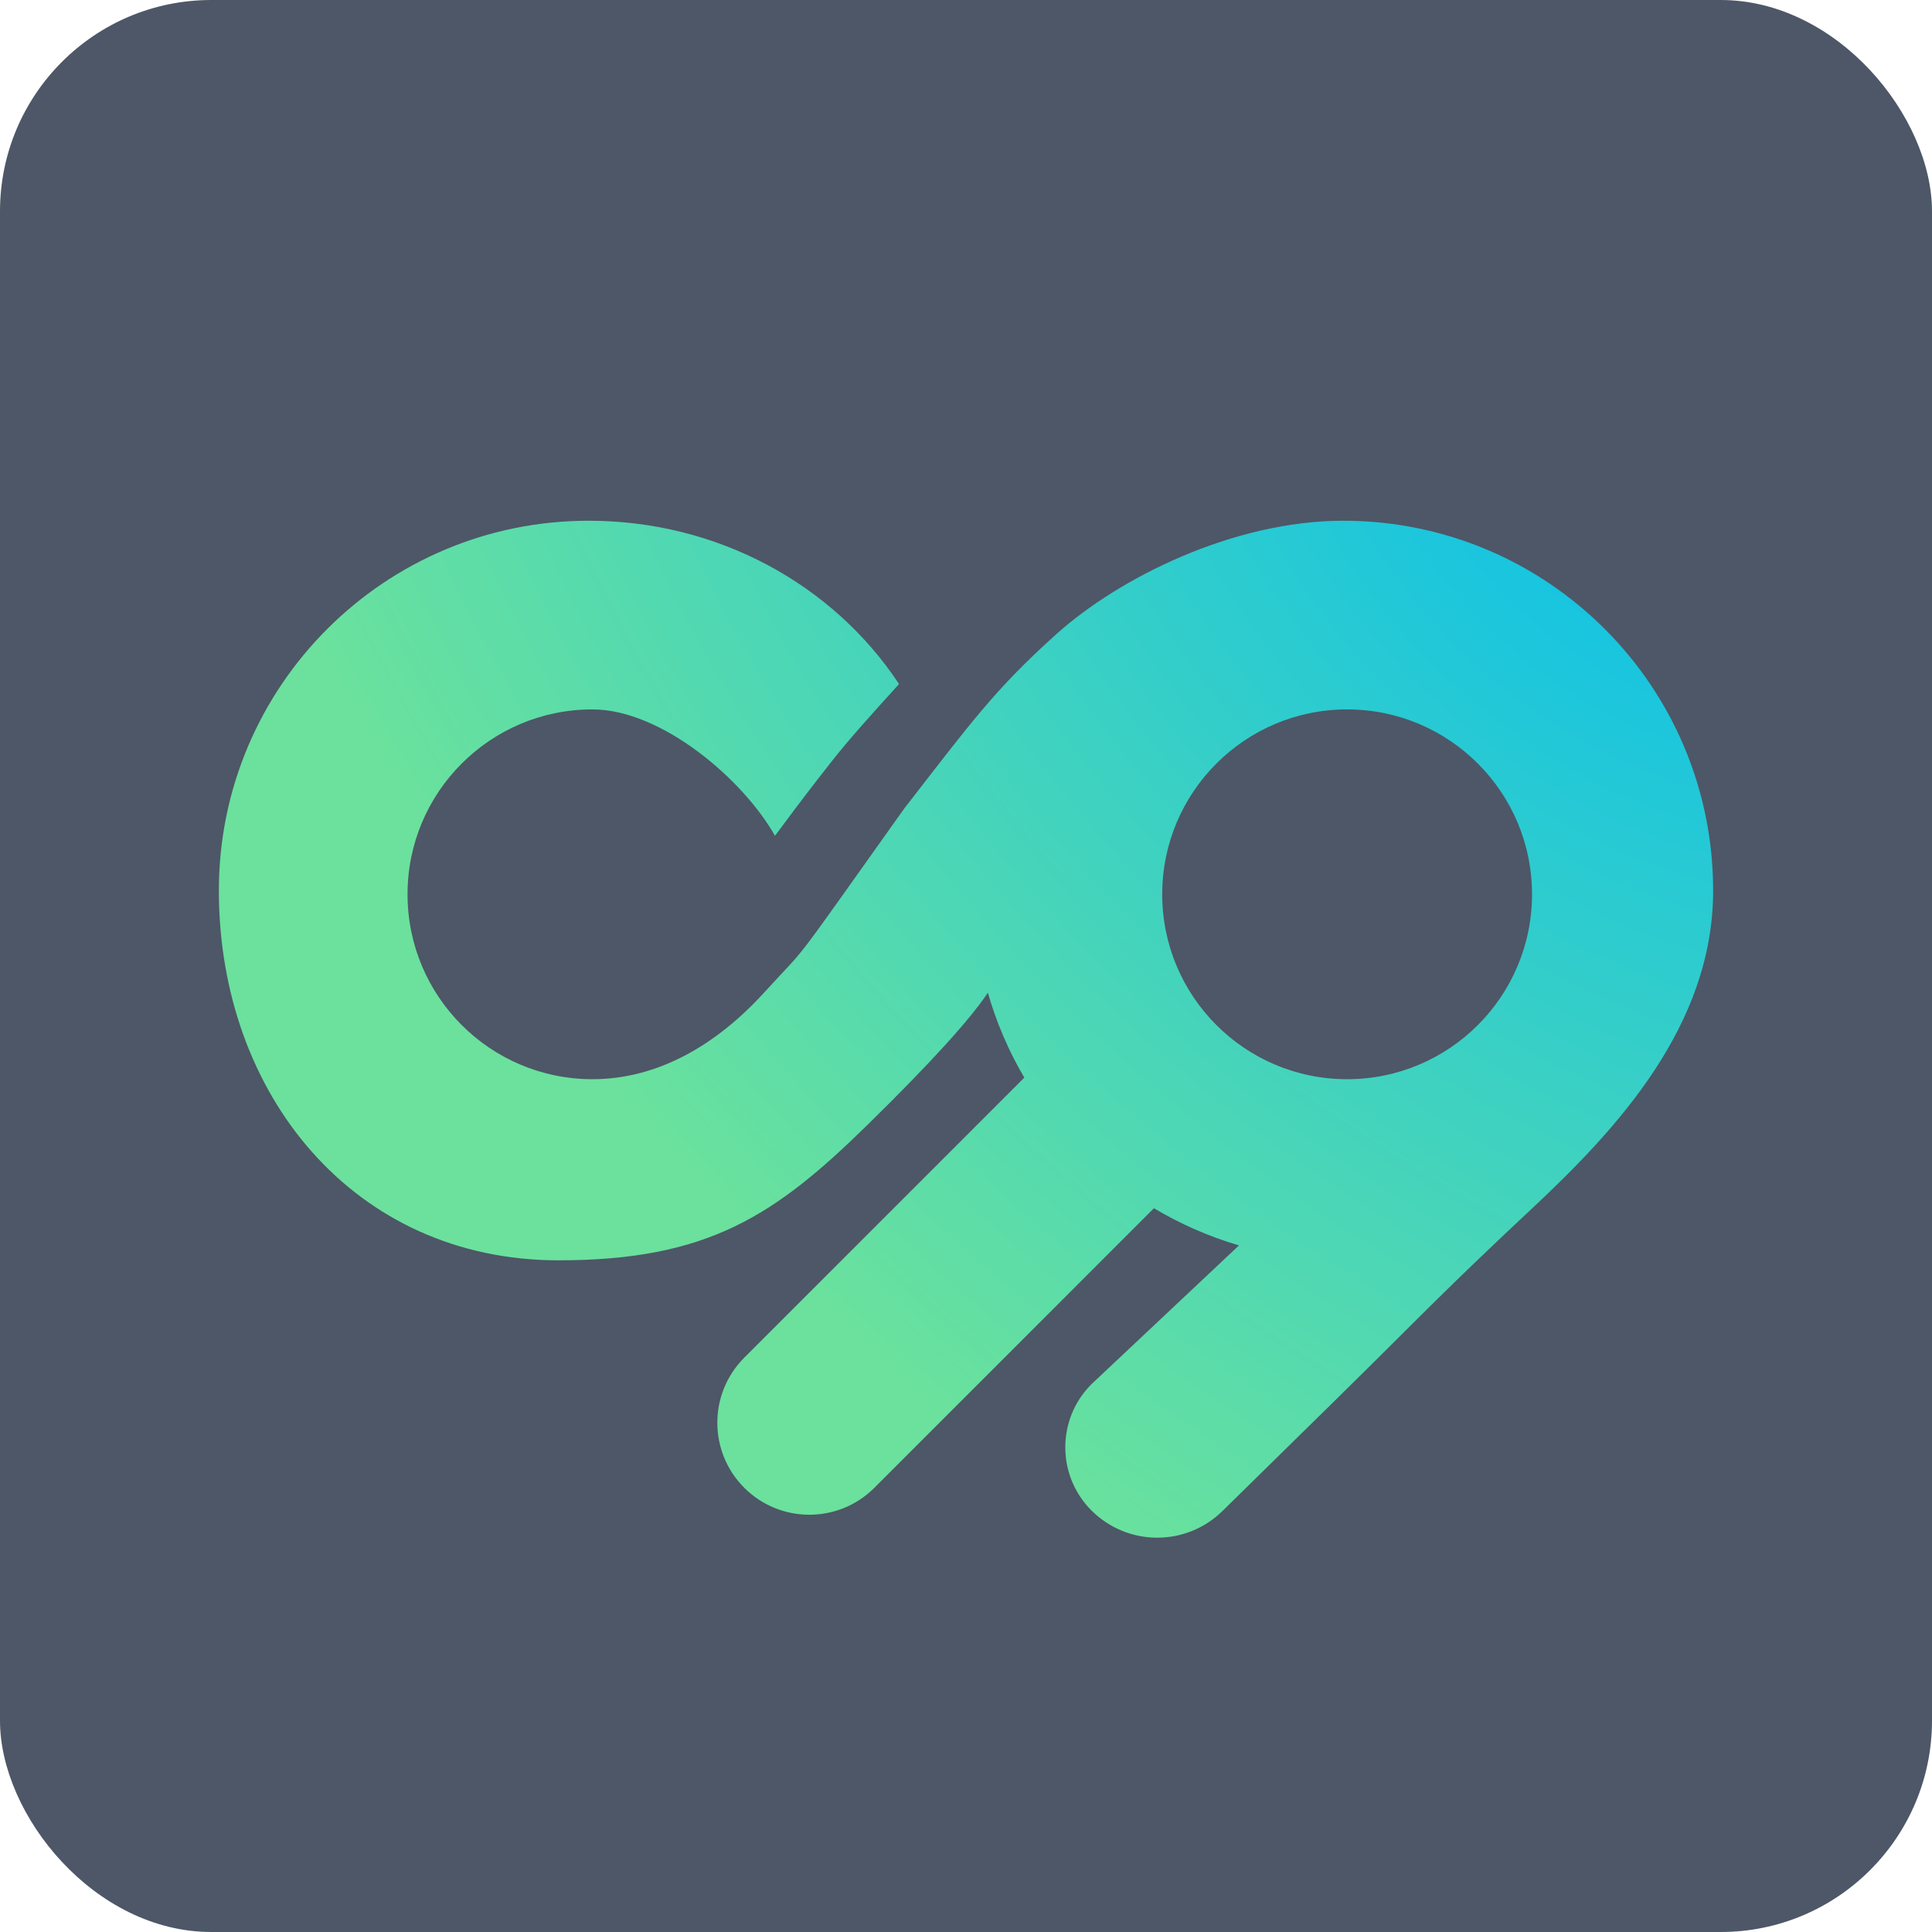 <?xml version="1.0" encoding="UTF-8"?>
<svg width="256px" height="256px" viewBox="0 0 256 256" version="1.1" xmlns="http://www.w3.org/2000/svg" xmlns:xlink="http://www.w3.org/1999/xlink">
    <!-- Generator: Sketch 48 (47235) - http://www.bohemiancoding.com/sketch -->
    <title>Morning ocean presented</title>
    <desc>Created with Sketch.</desc>
    <defs>
        <radialGradient cx="96.491%" cy="-5.841%" fx="96.491%" fy="-5.841%" r="116.344%" gradientTransform="translate(0.965,-0.058),scale(0.681,1),rotate(131.563),scale(1,1.514),translate(-0.965,0.058)" id="radialGradient-1">
            <stop stop-color="#00D0FF" offset="0%"></stop>
            <stop stop-color="#6FF7A5" offset="100%"></stop>
        </radialGradient>
    </defs>
    <g id="Page-1" stroke="none" stroke-width="1" fill="none" fill-rule="evenodd">
        <g id="Morning-ocean-presented">
            <g id="Group">
                <rect id="Rectangle" fill="#4D5767" x="0" y="0" width="256" height="256" rx="28"></rect>
                <path d="M119.128,90.636 C115.861,94.255 112.576,97.829 109.906,101.261 C107.236,104.694 107.223,104.66 102.689,110.744 C98.487,103.291 87.666,94 78.5,94 C64.969,94 54,104.969 54,118.5 C54,132.031 64.969,143 78.5,143 C87.08,143 94.852,138.542 101.232,131.542 C107.611,124.542 103.86,129.565 119.788,107.172 C128.582,95.844 131.78,91.377 140,84 C148.22,76.623 163.348,69 178,69 C205.062,69 227,90.938 227,118 C227,135.953 214.179,149.676 202.945,160.184 C197.773,165.022 193.236,169.32 185.645,176.906 C181.37,181.179 173.475,188.956 161.96,200.238 C157.128,204.96 149.397,204.916 144.62,200.139 C140.003,195.521 140.003,188.035 144.62,183.418 C144.677,183.361 151.195,177.229 164.172,165.022 C160.181,163.85 156.402,162.184 152.905,160.095 L115.861,197.139 C111.1,201.9 103.381,201.9 98.62,197.139 C93.859,192.378 93.859,184.659 98.62,179.898 L135.726,142.792 C133.671,139.296 132.038,135.523 130.895,131.542 C128.506,135.128 123.208,140.947 115,149 C102.689,161.079 93.808,167 74,167 C46.938,167 29,145.062 29,118 C29,90.938 50.938,69 78,69 C95.078,69 110.357,77.388 119.128,90.636 Z M178.5,143 C192.031,143 203,132.031 203,118.5 C203,104.969 192.031,94 178.5,94 C164.969,94 154,104.969 154,118.5 C154,132.031 164.969,143 178.5,143 Z" id="Combined-Shape-Copy" fill="url(#radialGradient-1)" opacity="0.864"></path>
            </g>
        </g>
    </g>
</svg>